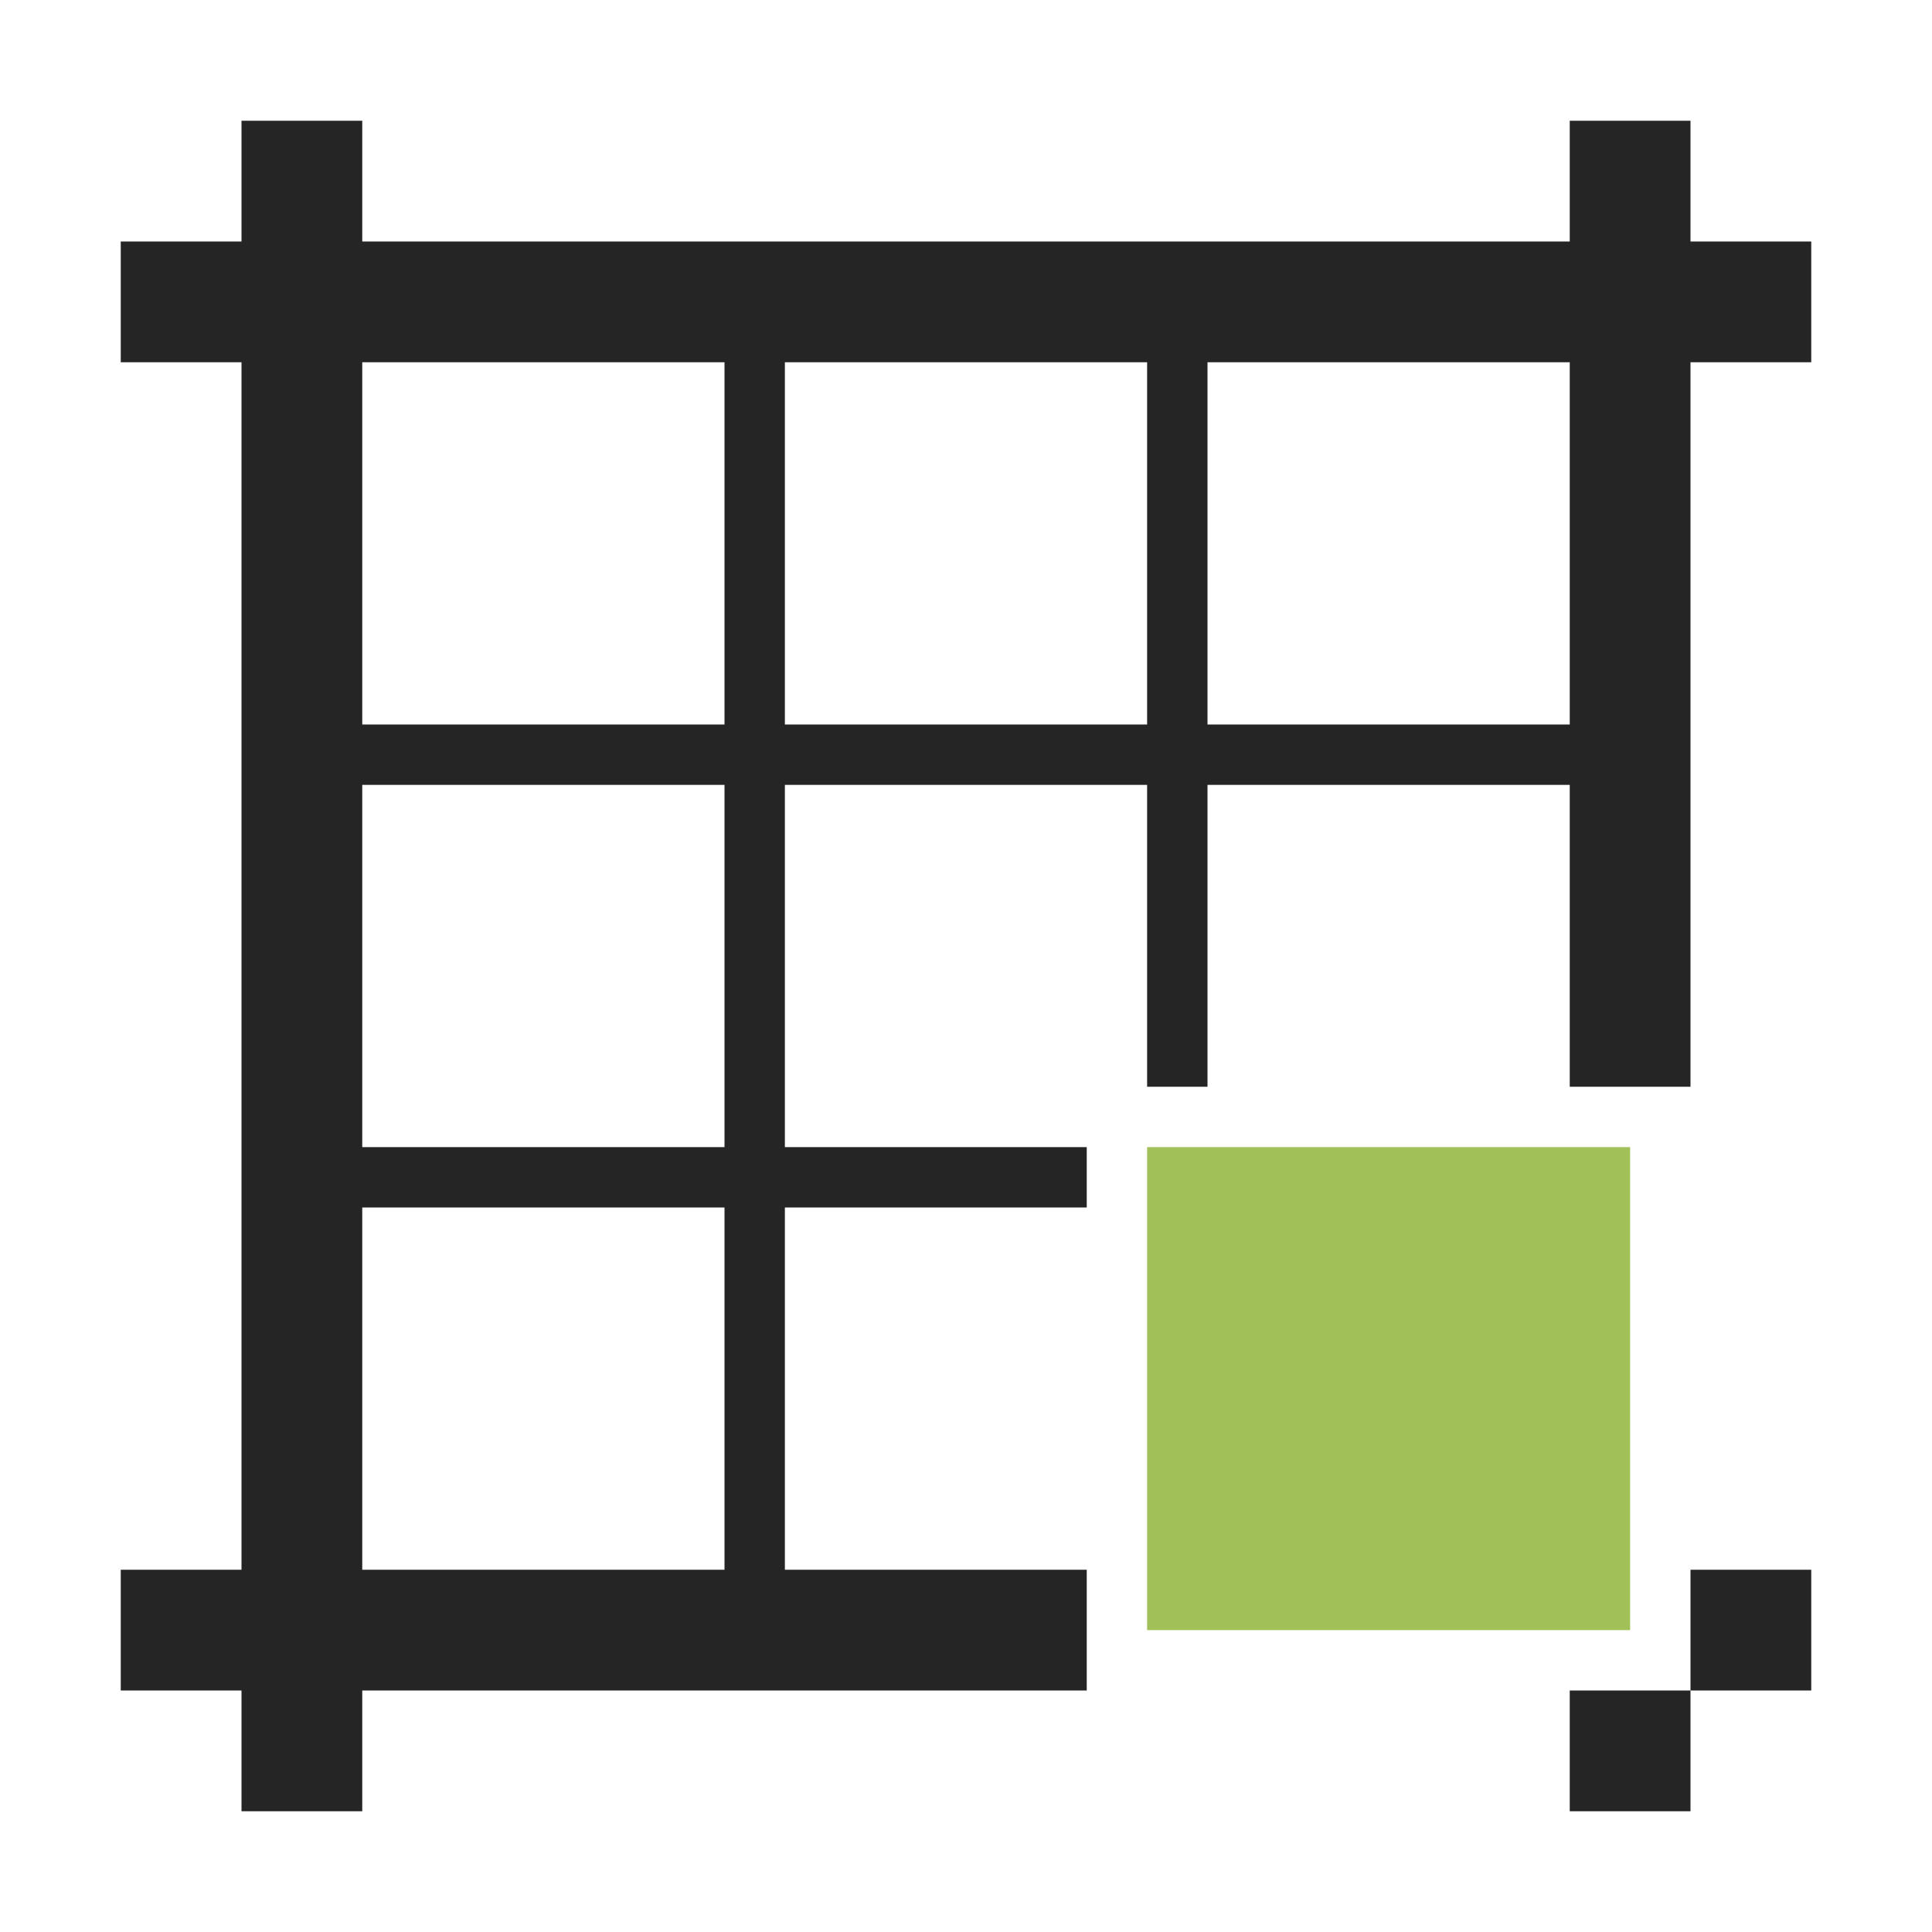 <?xml version="1.0" encoding="UTF-8"?>
<!DOCTYPE svg PUBLIC "-//W3C//DTD SVG 1.1//EN" "http://www.w3.org/Graphics/SVG/1.1/DTD/svg11.dtd">
<svg xmlns="http://www.w3.org/2000/svg" xml:space="preserve" width="1024px" height="1024px" shape-rendering="geometricPrecision" text-rendering="geometricPrecision" image-rendering="optimizeQuality" fill-rule="nonzero" clip-rule="evenodd" viewBox="0 0 10240 10240" xmlns:xlink="http://www.w3.org/1999/xlink">
	<title>layout_southeast icon</title>
	<desc>layout_southeast icon from the IconExperience.com O-Collection. Copyright by INCORS GmbH (www.incors.com).</desc>
	<path id="curve2" fill="#252525" d="M8330,3840 8330,4160 6400,4160 6400,5760 6080,5760 6080,4160 4160,4160 4160,6080 5760,6080 5760,6400 4160,6400 4160,8330 3840,8330 3840,6400 1910,6400 1910,6080 3840,6080 3840,4160 1910,4160 1910,3840 3840,3840 3840,1910 4160,1910 4160,3840 6080,3840 6080,1910 6400,1910 6400,3840z"/>
	<path id="curve1" fill="#252525" d="M1280,640 1920,640 1920,1280 8320,1280 8320,640 8960,640 8960,1280 9600,1280 9600,1920 8960,1920 8960,8320 9600,8320 9600,8960 8960,8960 8960,9600 8320,9600 8320,8960 8960,8960 8960,5760 8320,5760 8320,1920 1920,1920 1920,8320 5760,8320 5760,8960 1920,8960 1920,9600 1280,9600 1280,8960 640,8960 640,8320 1280,8320 1280,1920 640,1920 640,1280 1280,1280z"/>
	<path id="curve0" fill="#A1C057" d="M8640,8640 6080,8640 6080,6080 8640,6080z"/>
</svg>
